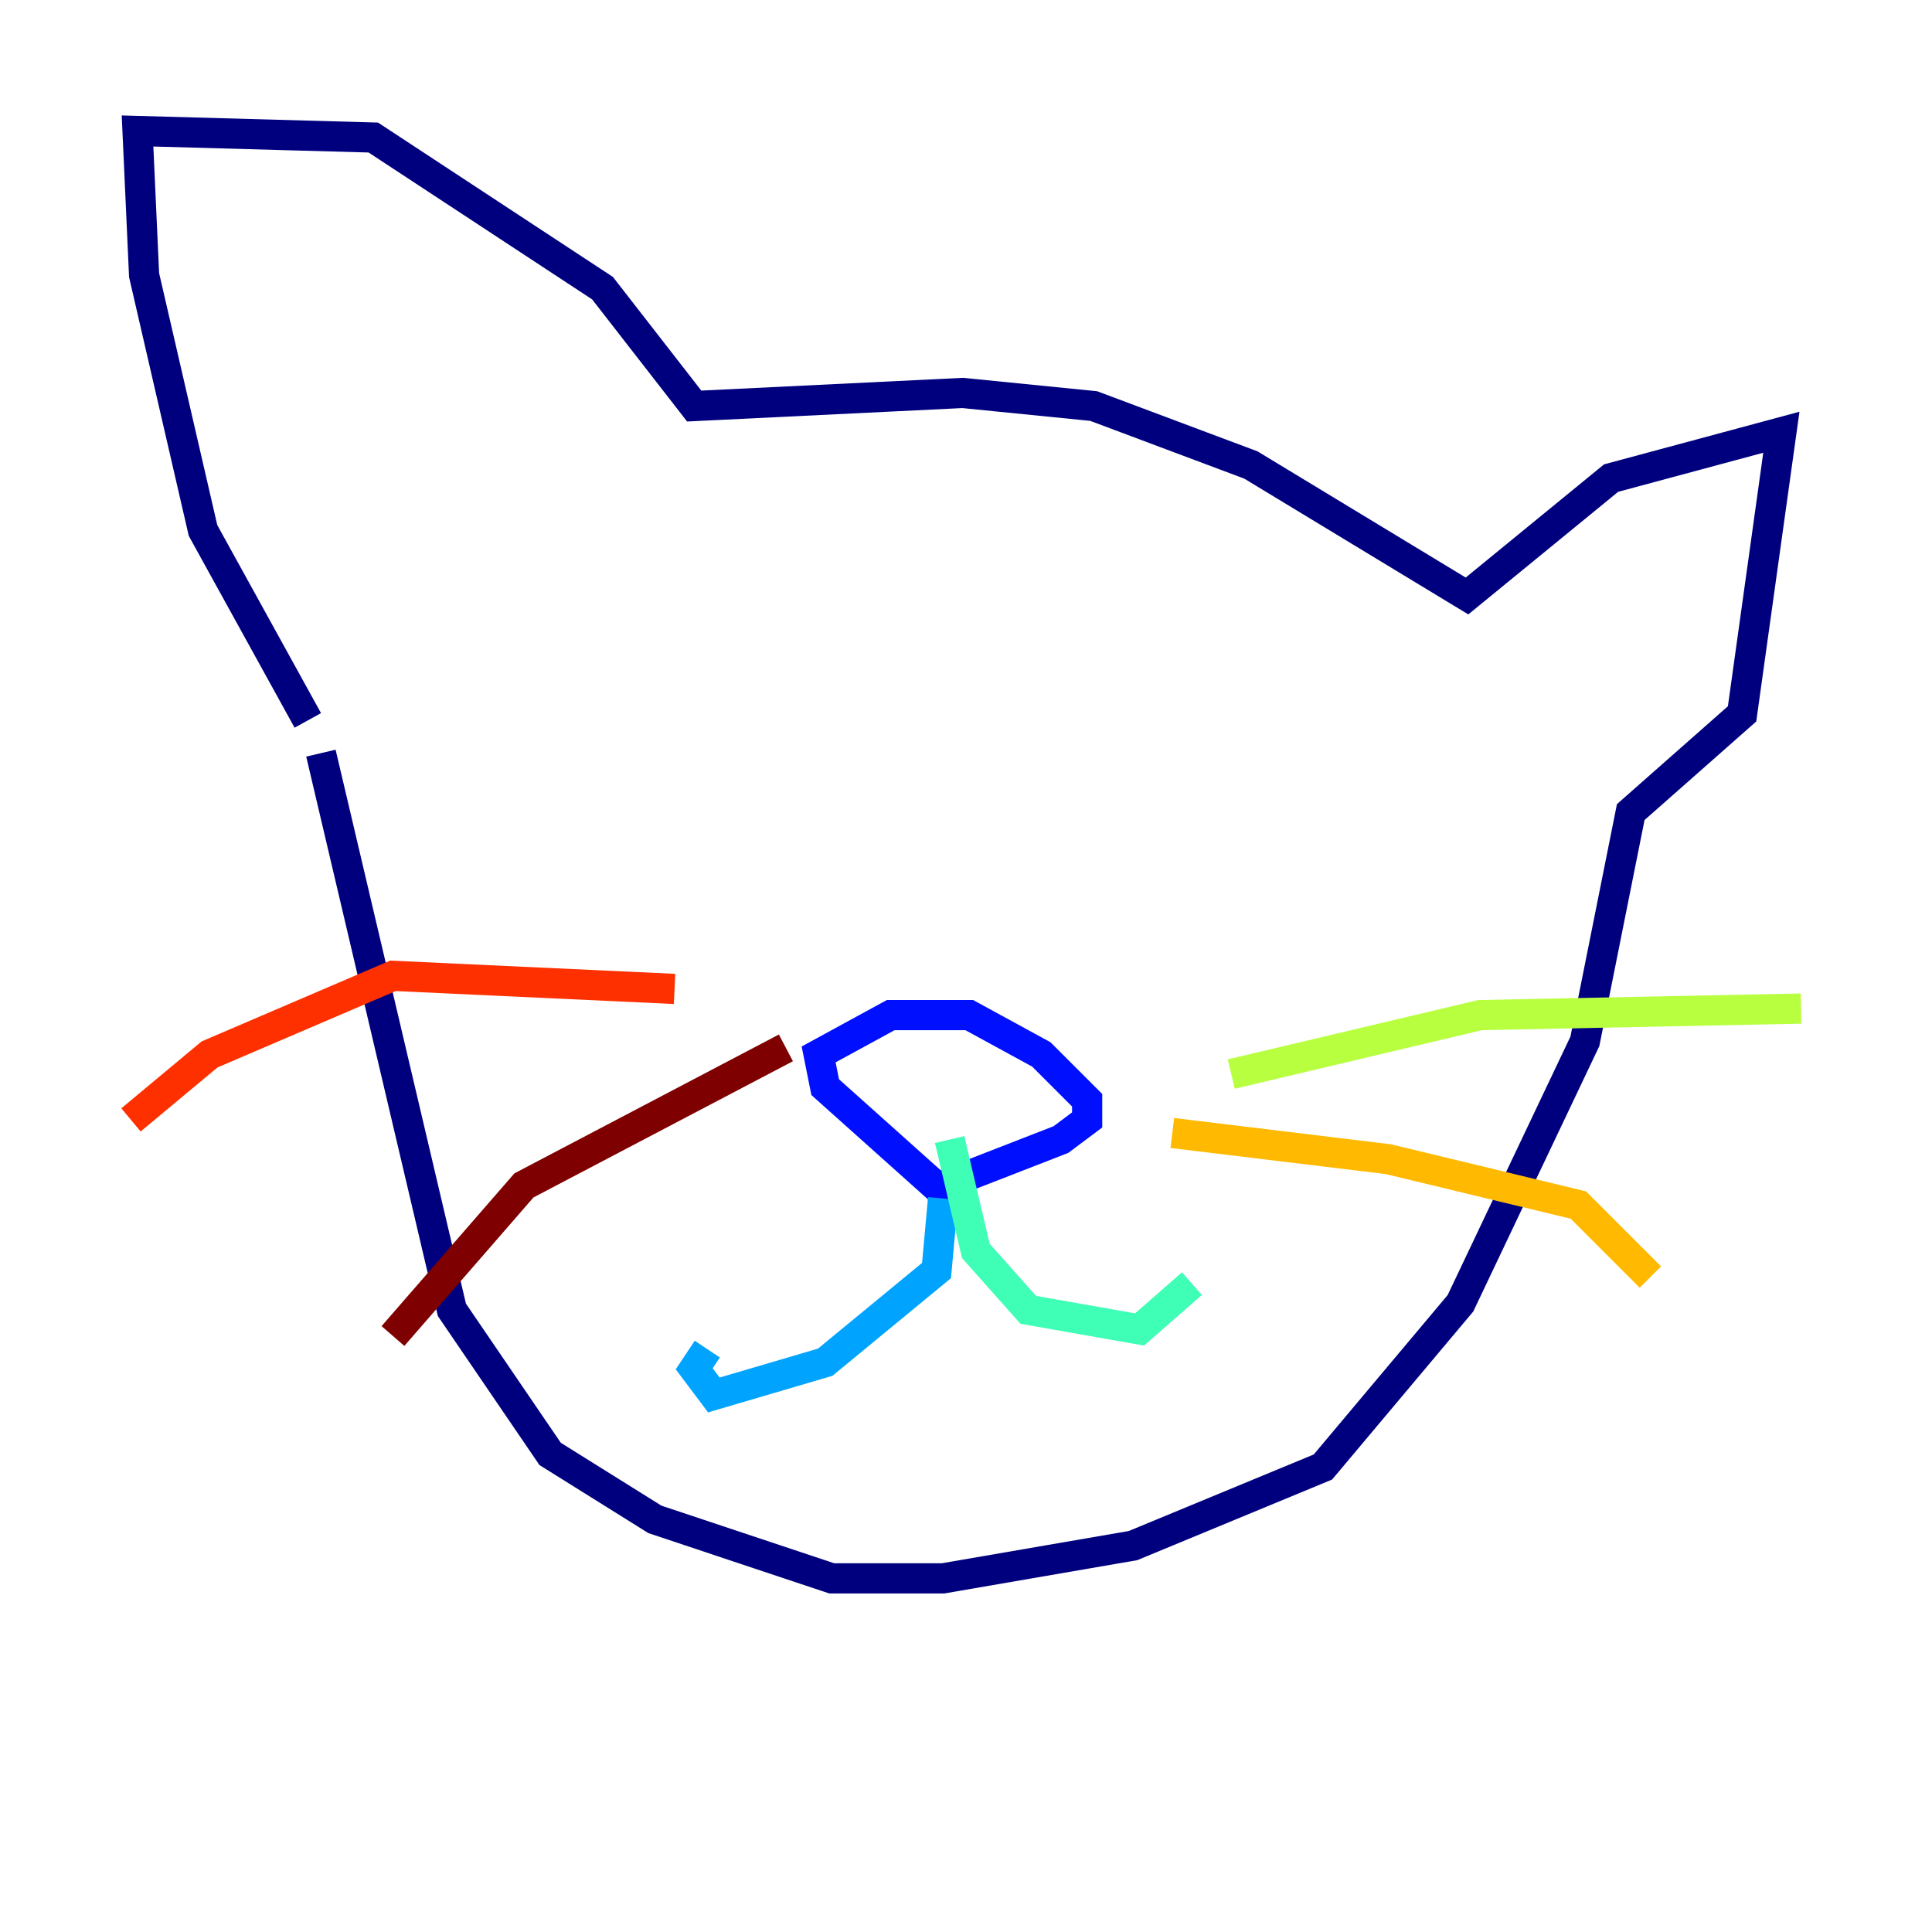 <?xml version="1.0" encoding="utf-8" ?>
<svg baseProfile="tiny" height="128" version="1.2" viewBox="0,0,128,128" width="128" xmlns="http://www.w3.org/2000/svg" xmlns:ev="http://www.w3.org/2001/xml-events" xmlns:xlink="http://www.w3.org/1999/xlink"><defs /><polyline fill="none" points="20.393,47.729 13.451,35.146 9.546,18.224 9.112,8.678 24.732,9.112 39.919,19.091 45.993,26.902 63.783,26.034 72.461,26.902 82.875,30.807 97.193,39.485 106.739,31.675 118.02,28.637 115.417,47.295 108.041,53.803 105.003,68.99 96.759,86.346 87.647,97.193 75.064,102.4 62.481,104.57 55.105,104.57 43.39,100.664 36.447,96.325 29.939,86.78 21.261,49.898" stroke="#00007f" stroke-width="2" /><polyline fill="none" points="62.915,79.403 54.671,72.027 54.237,69.858 59.01,67.254 64.217,67.254 68.99,69.858 72.027,72.895 72.027,74.197 70.291,75.498 62.481,78.536" stroke="#0010ff" stroke-width="2" /><polyline fill="none" points="62.481,79.403 62.047,84.176 54.671,90.251 47.295,92.42 45.993,90.685 46.861,89.383" stroke="#00a4ff" stroke-width="2" /><polyline fill="none" points="62.915,75.498 64.651,82.875 68.122,86.78 75.498,88.081 78.969,85.044" stroke="#3fffb7" stroke-width="2" /><polyline fill="none" points="81.573,71.159 98.061,67.254 119.322,66.82" stroke="#b7ff3f" stroke-width="2" /><polyline fill="none" points="77.668,75.064 91.986,76.8 104.57,79.837 109.342,84.61" stroke="#ffb900" stroke-width="2" /><polyline fill="none" points="44.691,65.519 26.034,64.651 13.885,69.858 8.678,74.197" stroke="#ff3000" stroke-width="2" /><polyline fill="none" points="52.068,69.424 34.712,78.536 26.034,88.515" stroke="#7f0000" stroke-width="2" /></svg>